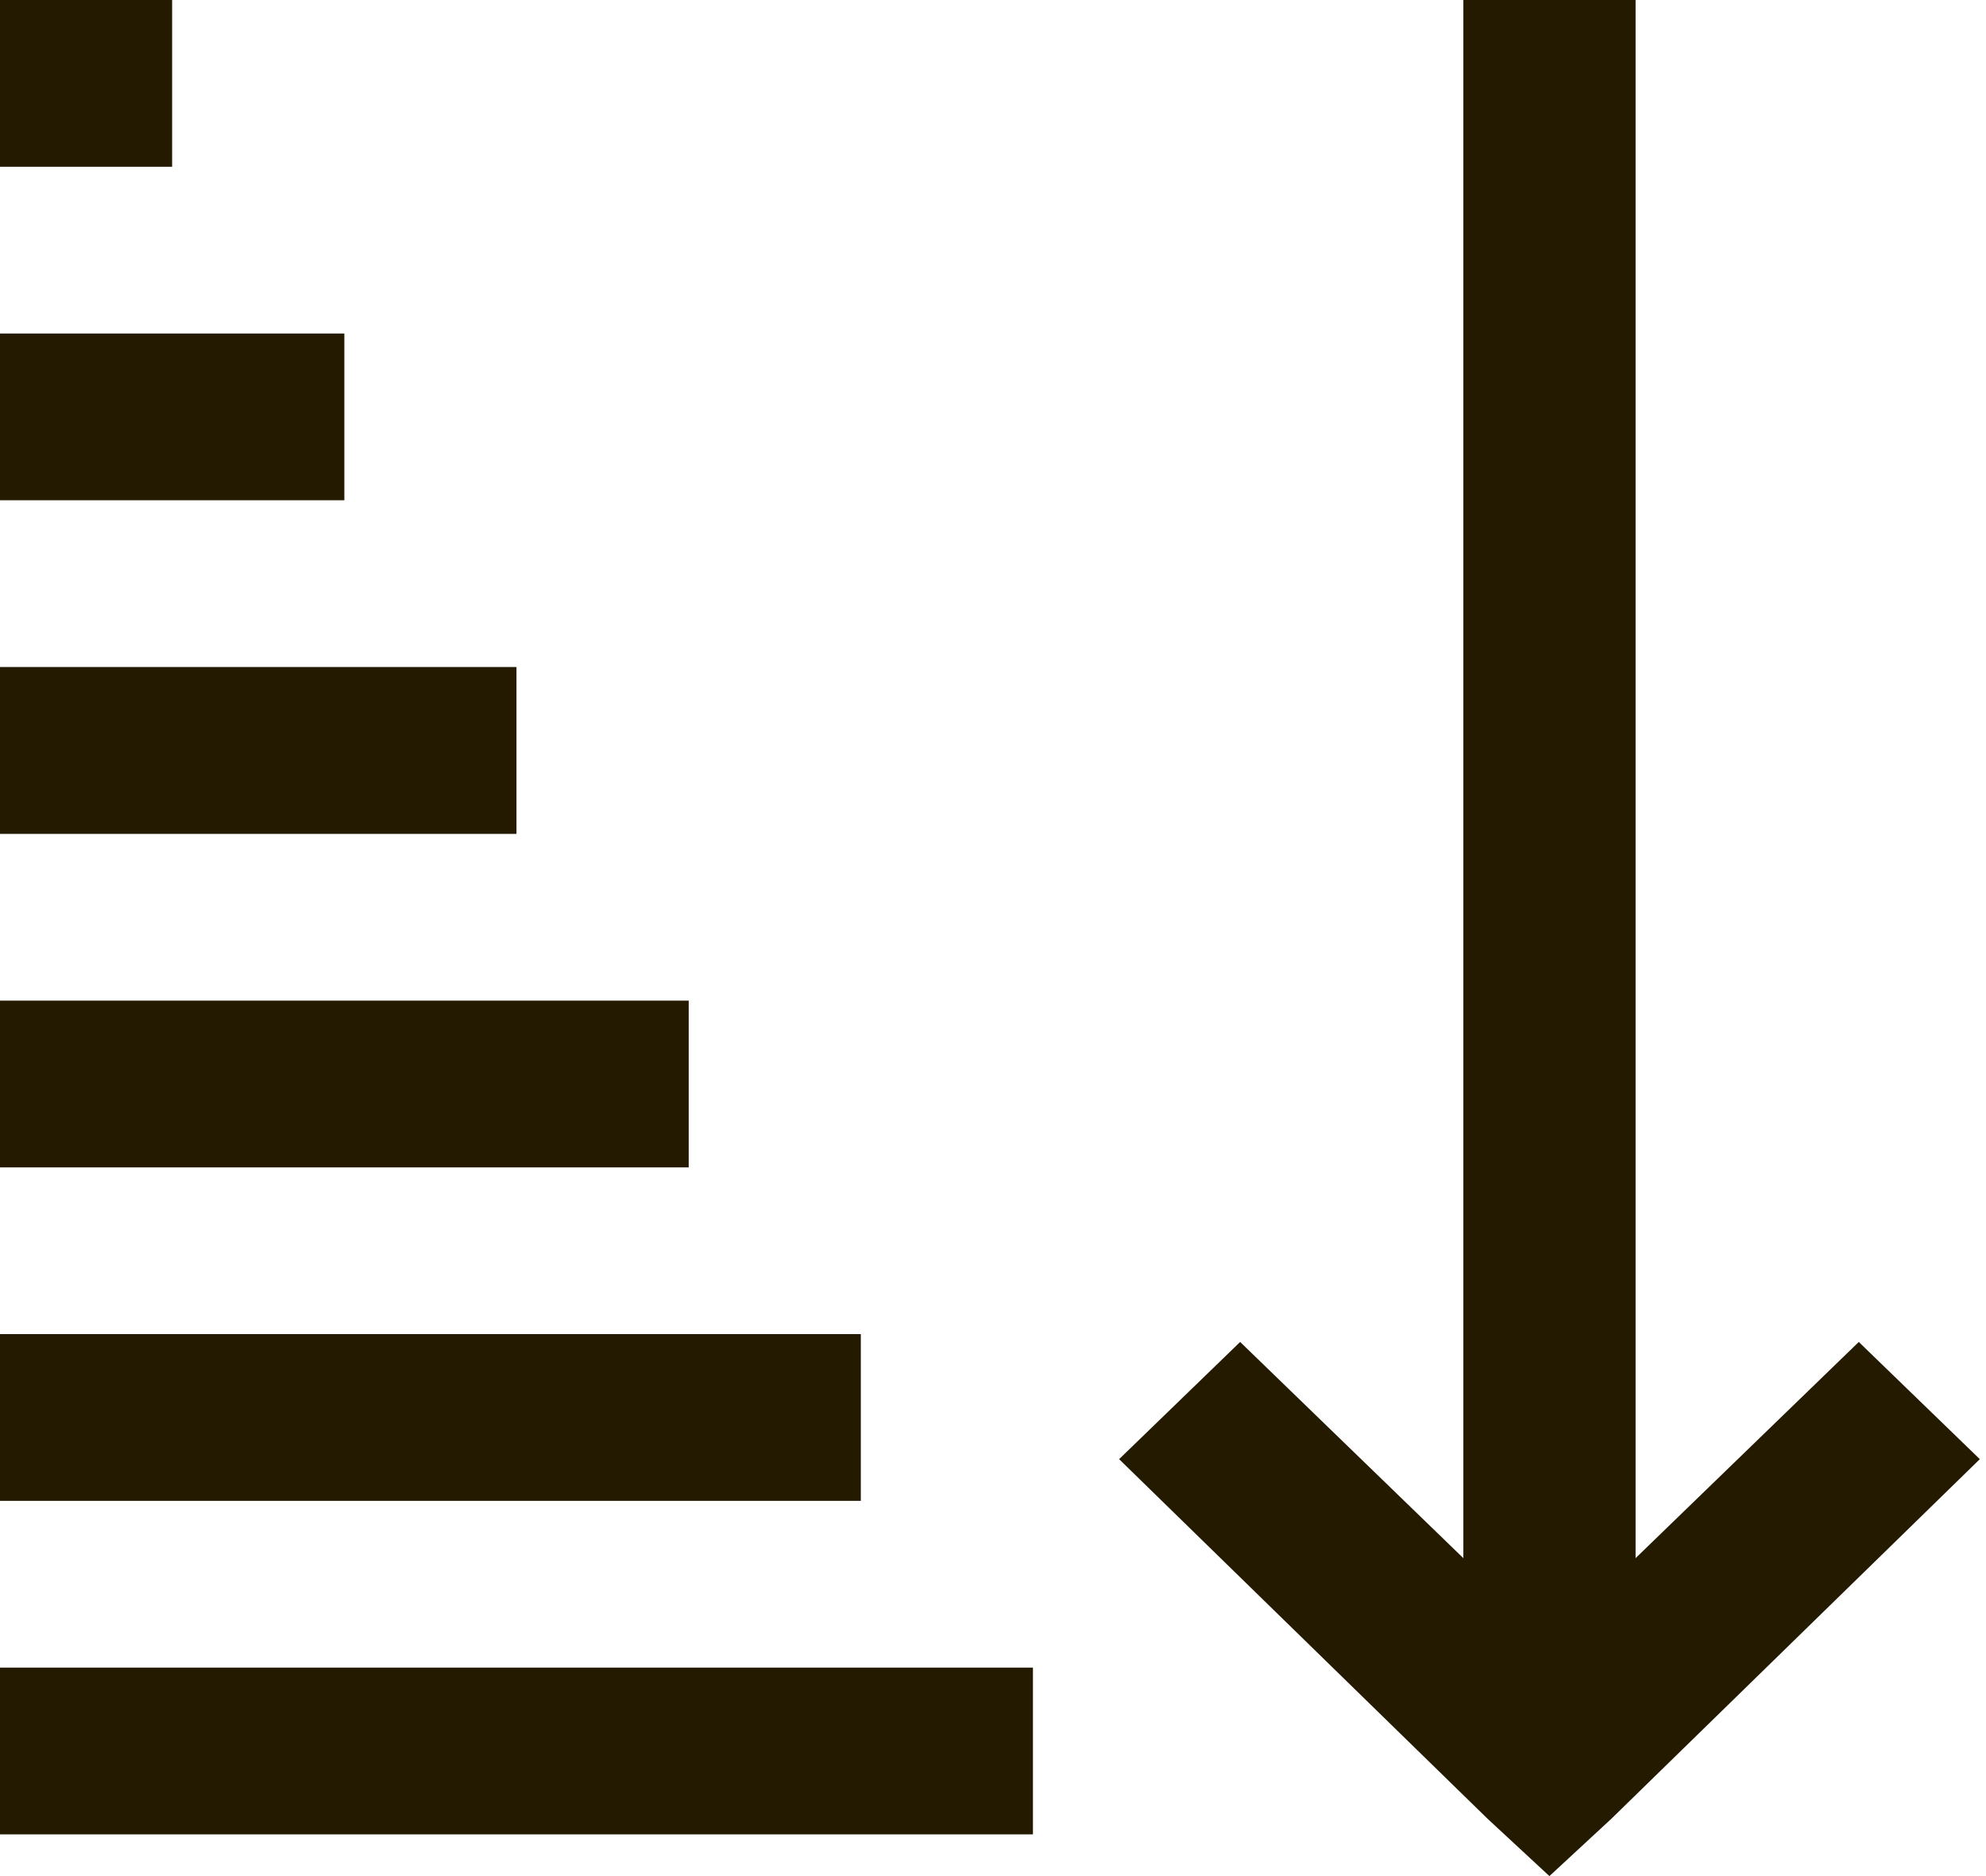 <svg width="18" height="17" viewBox="0 0 18 17" fill="none" xmlns="http://www.w3.org/2000/svg">
<path d="M0 0V1.511H1.56V0H0ZM13.263 0V14.119L11.24 12.16L10.143 13.222L13.483 16.481L14.043 17L14.604 16.481L17.944 13.222L16.847 12.16L14.824 14.119V0H13.263ZM0 3.022V4.533H3.121V3.022H0ZM0 6.044V7.556H4.681V6.044H0ZM0 9.067V10.578H6.242V9.067H0ZM0 12.089V13.6H7.802V12.089H0ZM0 15.111V16.622H9.362V15.111H0Z" fill="#241A00"/>
</svg>
